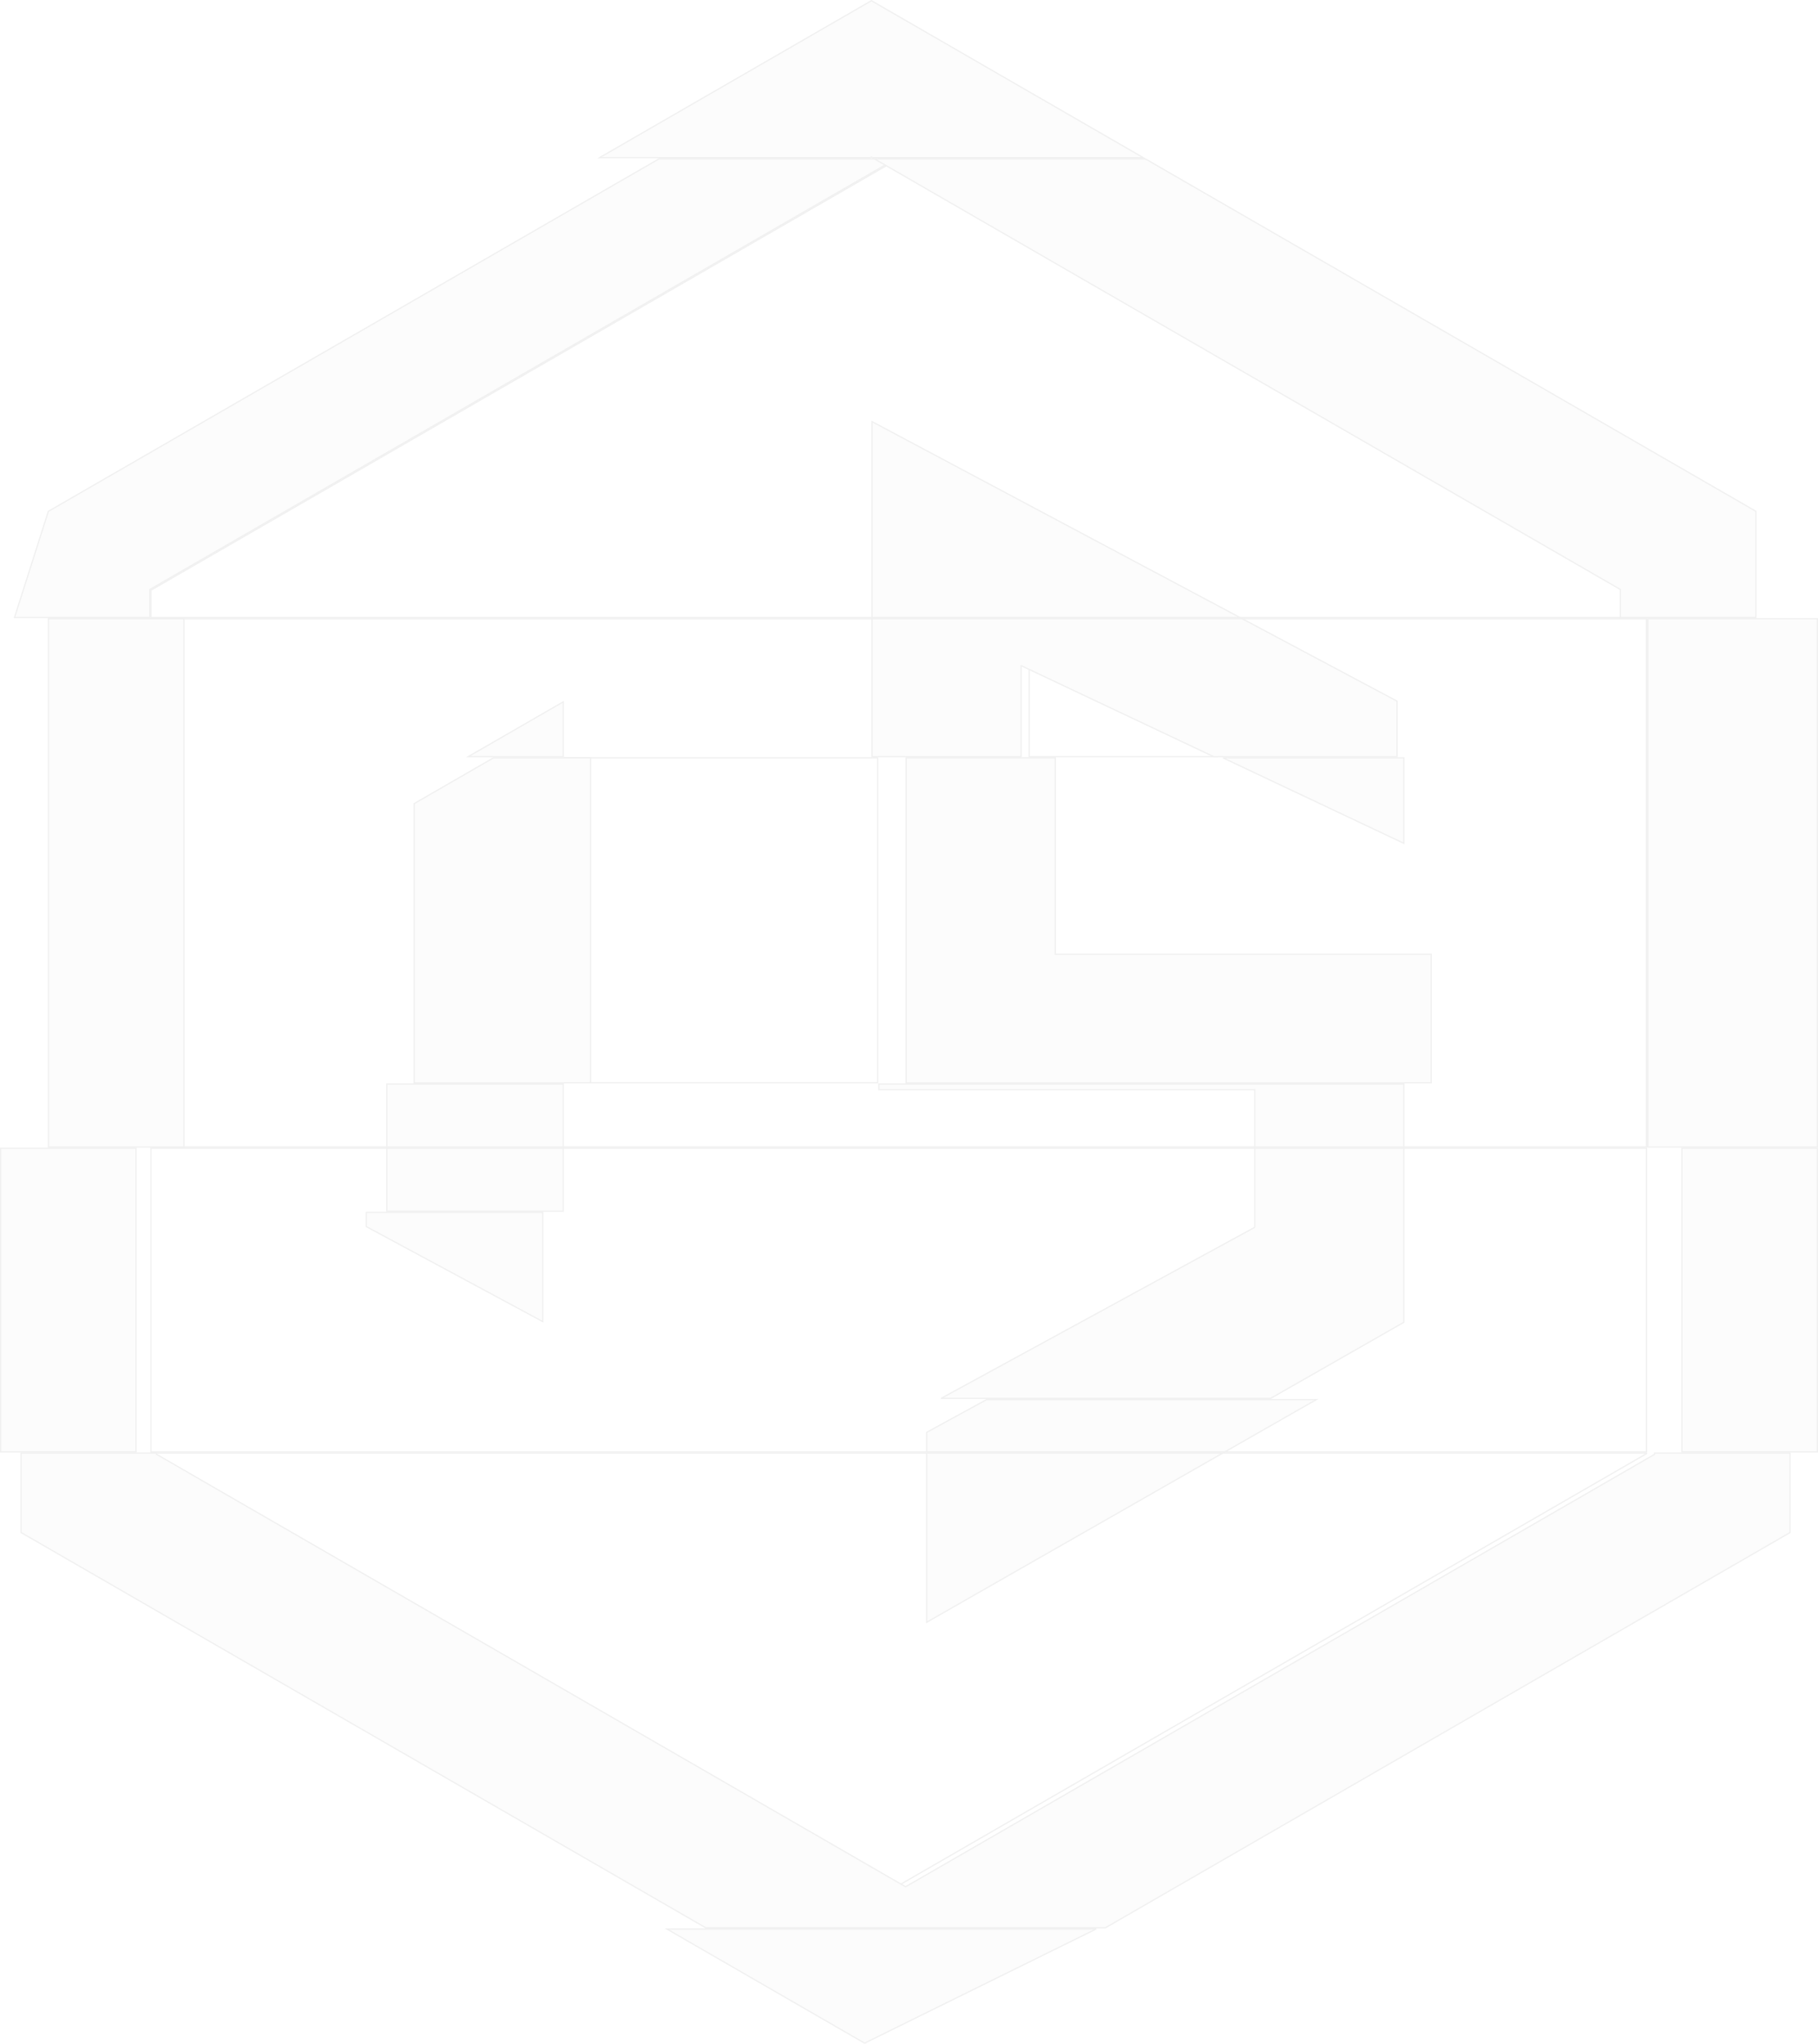 <svg width="1512" height="1700" viewBox="0 0 1512 1700" fill="none" xmlns="http://www.w3.org/2000/svg">
<g style="mix-blend-mode:exclusion" opacity="0.06">
<path d="M855.966 555.241L1012.67 629.319H855.966V555.241Z" stroke="black"/>
<path d="M469.469 630.32H729.923V900.664H469.469V630.32Z" stroke="black"/>
<path d="M344.426 900.664V668.418L410.446 630.32H491.204V900.664H344.426Z" fill="#c7c7c7" stroke="black"/>
<path d="M468.469 629.319H389.444L468.469 583.736V629.319Z" fill="#c7c7c7" stroke="black"/>
<path d="M1094.86 1164.08L770.709 1349.32V1191.33L820.638 1164.08H1094.86Z" fill="#c7c7c7" stroke="black"/>
<path d="M1043.53 906.846V906.346H1043.03H730.923V901.663H1167.57V1099.81L1056.82 1163.08H782.685L1043.27 1020.96L1043.53 1020.82V1020.52V906.846Z" fill="#c7c7c7" stroke="black"/>
<path d="M877.701 793.172V793.672H878.201H1190.31V900.664H753.658V630.32H877.701V793.172Z" fill="#c7c7c7" stroke="black"/>
<path d="M1017.12 630.32H1167.57V701.442L1017.12 630.32Z" fill="#c7c7c7" stroke="black"/>
<path d="M849.996 554L849.282 553.662V554.452V629.319H725.239V350.668L1161.89 583.171V629.319H1009.32L849.996 554Z" fill="#c7c7c7" stroke="black"/>
<path d="M321.691 1007.4V901.663H468.469V1007.4H321.691Z" fill="#c7c7c7" stroke="black"/>
<path d="M451.418 1099.26L304.639 1020.23V1008.41H451.418V1099.26Z" fill="#c7c7c7" stroke="black"/>
<path d="M1369.41 1209.05L747.474 1568.15L125.543 1209.05V1208.59H1369.41V1209.05Z" stroke="black"/>
<path d="M1369.41 490.914V513.656H125.543V490.914L746.983 132.137H747.965L1369.41 490.914Z" stroke="black"/>
<path d="M125.543 955.034H1369.41V1207.59H125.543V955.034Z" stroke="black"/>
<mask id="path-15-inside-1_1_2" fill="white">
<path d="M747.474 131.238L746.849 131.636H748.099L747.474 131.238Z"/>
</mask>
<path d="M747.474 131.238L748.011 130.394L747.474 130.052L746.937 130.394L747.474 131.238ZM746.849 131.636L746.312 130.792L743.414 132.636H746.849V131.636ZM748.099 131.636V132.636H751.532L748.636 130.792L748.099 131.636ZM746.937 130.394L746.312 130.792L747.385 132.479L748.011 132.081L746.937 130.394ZM746.849 132.636H748.099V130.636H746.849V132.636ZM748.636 130.792L748.011 130.394L746.937 132.081L747.562 132.479L748.636 130.792Z" fill="black" mask="url(#path-15-inside-1_1_2)"/>
<path d="M125.543 514.655H1369.41V954.034H125.543V514.655Z" stroke="black"/>
<path d="M0.5 955.034H113.176V1207.59H0.5V955.034Z" fill="#c7c7c7" stroke="black"/>
<path d="M1375.84 1209.77L1376.09 1209.63V1209.34V1208.59H1488.76V1274.7L919.332 1603.46H586.984L17.551 1274.7V1208.59H130.227V1209.34V1209.63L130.477 1209.77L752.908 1569.16L753.158 1569.3L753.408 1569.16L1375.84 1209.77Z" fill="#c7c7c7" stroke="black"/>
<path d="M719.074 1699.4L554.614 1604.46H911.637L719.074 1699.4Z" fill="#c7c7c7" stroke="black"/>
<path d="M40.286 514.655H152.962V954.034H40.286V514.655Z" fill="#c7c7c7" stroke="black"/>
<path d="M1370.41 514.655H1511.5V954.034H1370.41V514.655Z" fill="#c7c7c7" stroke="black"/>
<path d="M725.007 130.817L724.739 130.646L724.47 130.817L723.968 131.136H498.628L724.739 0.577L950.849 131.136H725.51L725.007 130.817Z" fill="#c7c7c7" stroke="black"/>
<path d="M124.793 490.192L124.543 490.336V490.625V513.656H12.052L40.204 425.314L548.05 132.137H744.983L124.793 490.192Z" fill="#c7c7c7" stroke="black"/>
<path d="M1347.67 490.625V490.336L1347.42 490.192L727.231 132.137H952.582L1460.35 425.266V513.656H1347.67V490.625Z" fill="#c7c7c7" stroke="black"/>
<path d="M1398.82 955.034H1511.5V1207.59H1398.82V955.034Z" fill="#c7c7c7" stroke="black"/>
</g>
</svg>
